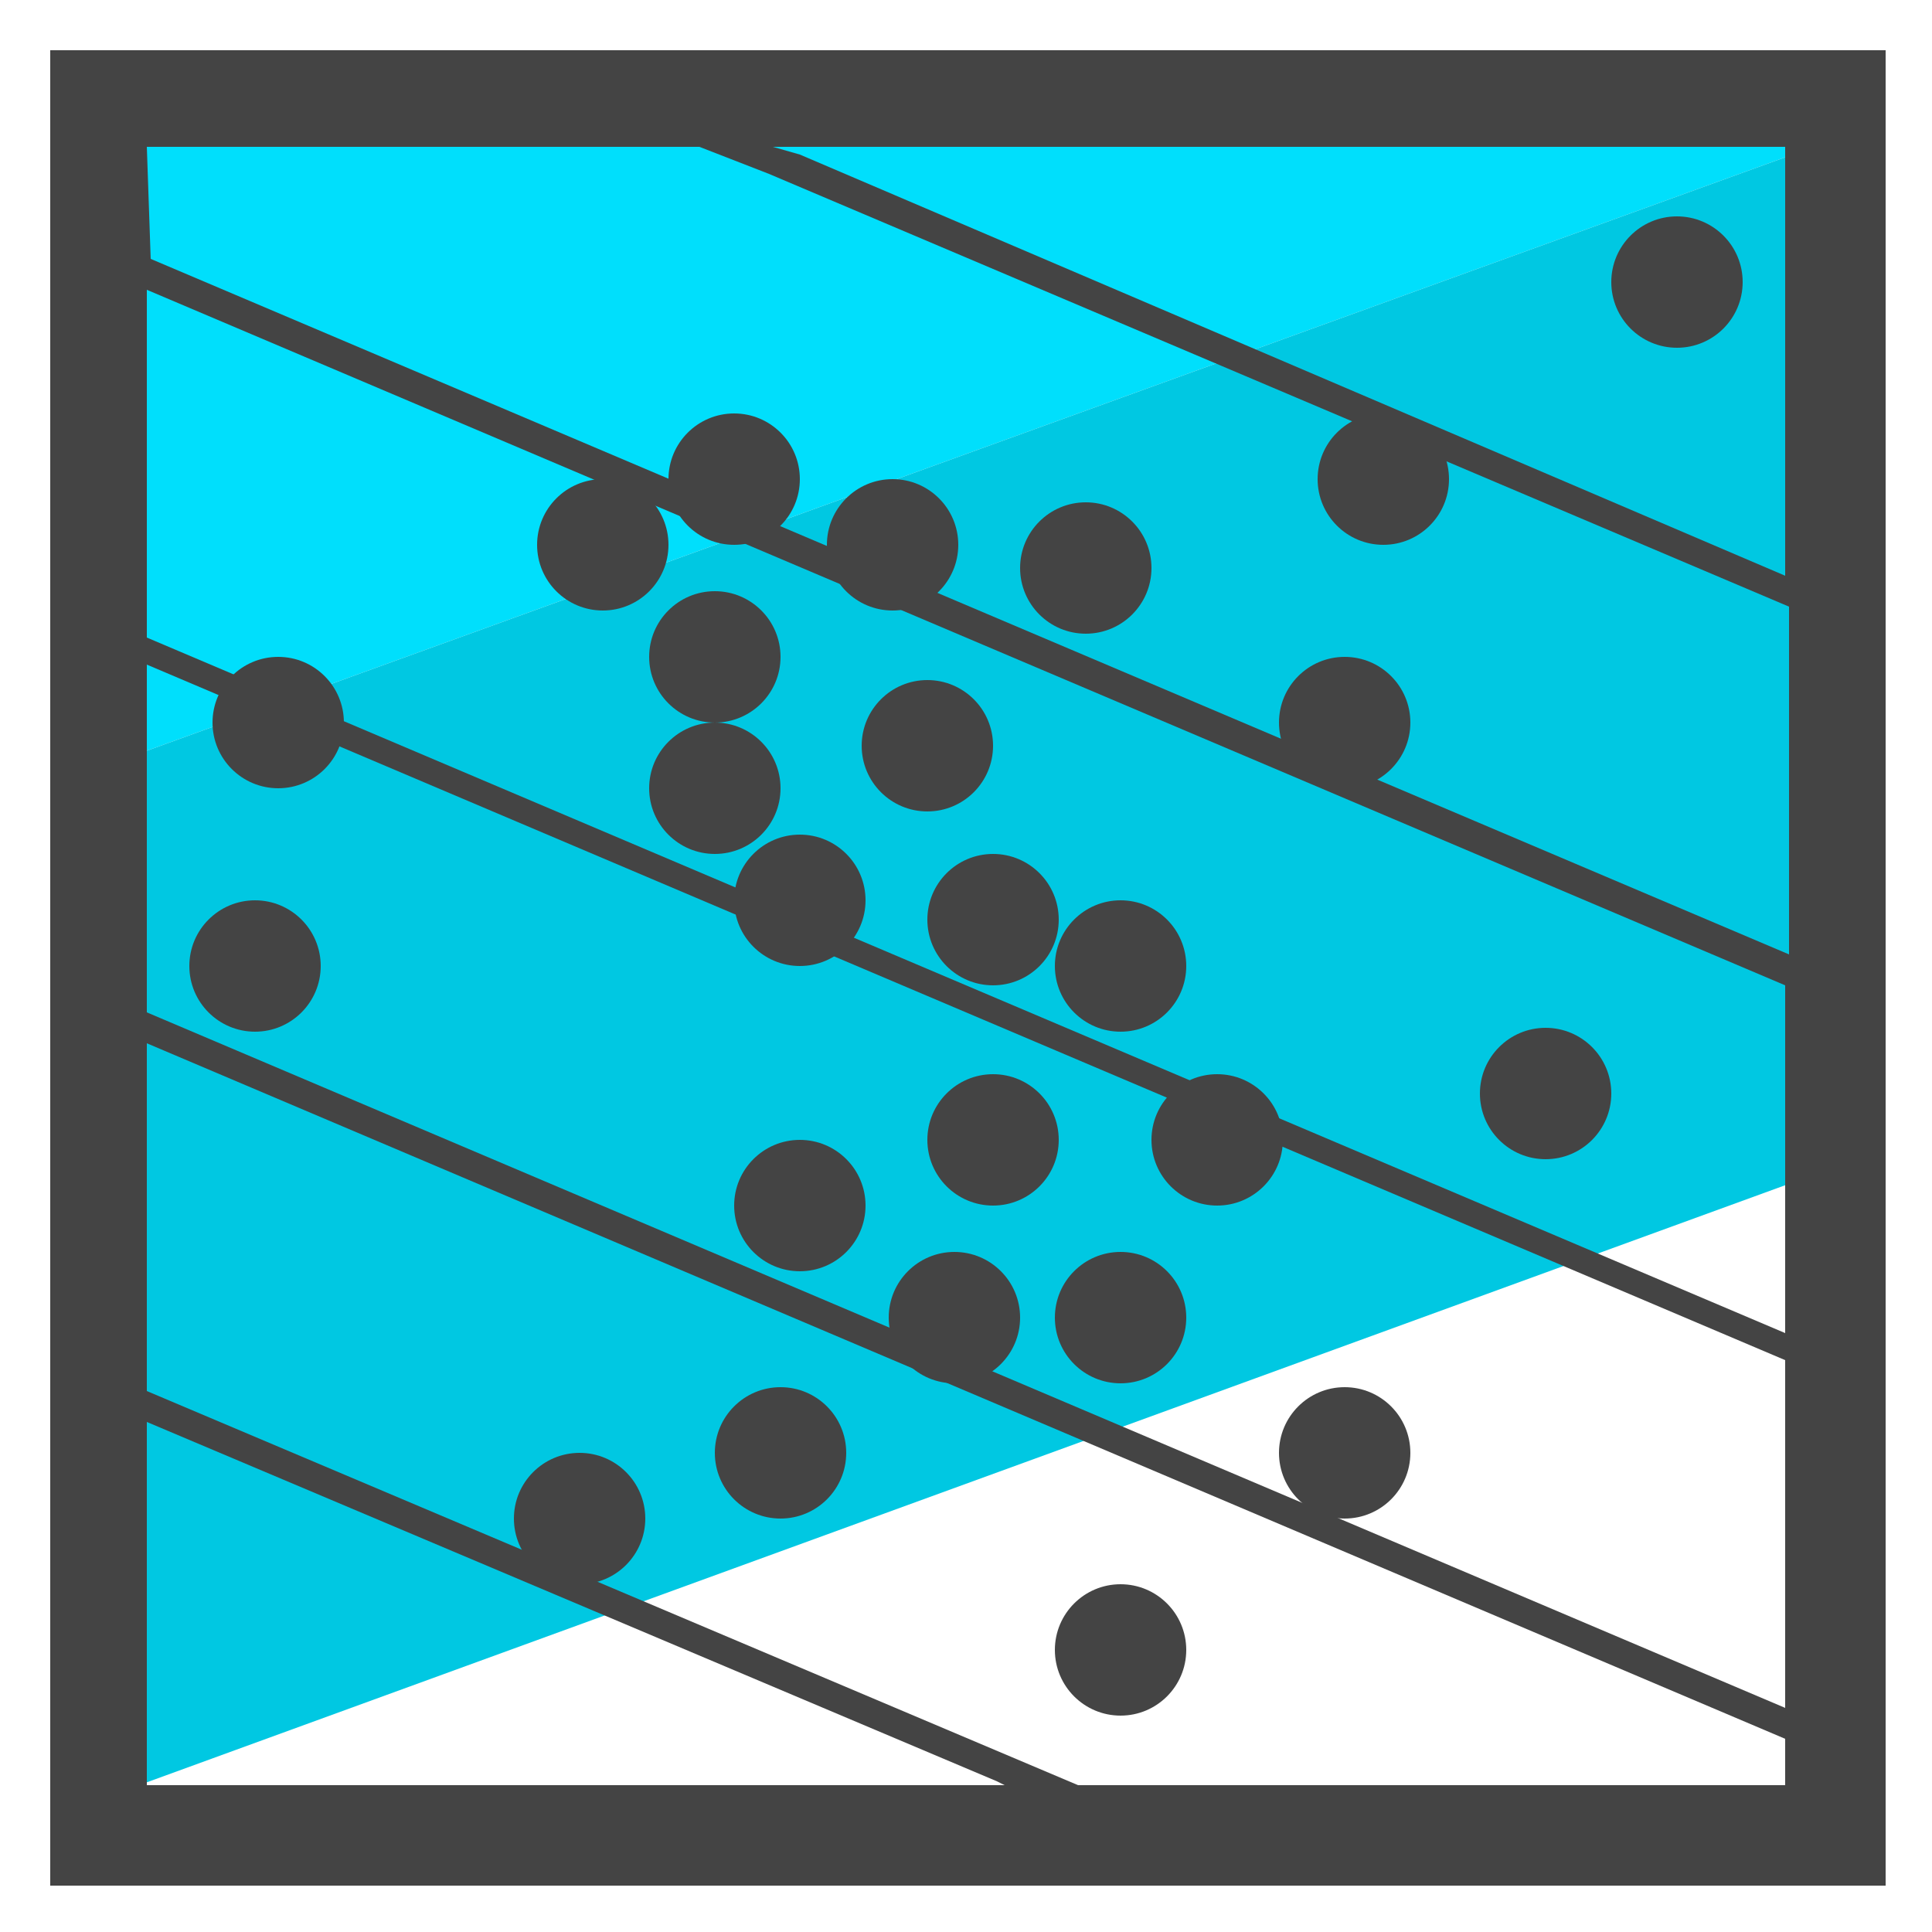 <svg xmlns="http://www.w3.org/2000/svg" id="Layer_1" x="0" y="0" version="1.1" viewBox="0 0 50 50" xml:space="preserve"><style>.st2{fill:#444}</style><path fill="#00dffc" d="M47.5 2.5h-45v17.4l45-16.3z"/><path fill="#00c8e2" d="M47.5 3.6l-45 16.3v26.7l45-16.4z"/><path d="M1.3 1.3v47.5h47.5V1.3H1.3zm44.9 2.5v11.1L20.7 4l-.7-.2h26.2zm-42.4 0h14.3l1.8.7 26.4 11.2v9l-21.2-9-21.2-9-.1-2.9zm0 33l22 9.3.2.1H3.8v-9.4zm24.1 9.4L3.8 36v-9L25 36l21.2 9v1.2H27.9zm-2.9-11l-21.2-9v-9l21.2 9 21.2 9v9l-21.2-9zm21.2-9.7v9l-21.2-9-21.2-9v-9l21.2 9 21.2 9z" class="st2"/><circle cx="15.6" cy="14.1" r="1.7" class="st2"/><circle cx="19" cy="12.4" r="1.7" class="st2"/><circle cx="18.5" cy="20.4" r="1.7" class="st2"/><circle cx="23.1" cy="14.1" r="1.7" class="st2"/><circle cx="7.2" cy="18.7" r="1.7" class="st2"/><circle cx="20.7" cy="23.3" r="1.7" class="st2"/><circle cx="6.6" cy="25" r="1.7" class="st2"/><circle cx="20.7" cy="31.2" r="1.7" class="st2"/><circle cx="24" cy="19.3" r="1.7" class="st2"/><circle cx="29" cy="25" r="1.7" class="st2"/><circle cx="25.7" cy="23.8" r="1.7" class="st2"/><circle cx="25.7" cy="29.5" r="1.7" class="st2"/><circle cx="31.5" cy="29.5" r="1.7" class="st2"/><circle cx="40" cy="28.3" r="1.7" class="st2"/><circle cx="34.8" cy="37.6" r="1.7" class="st2"/><circle cx="29" cy="42.7" r="1.7" class="st2"/><circle cx="20.2" cy="37.6" r="1.7" class="st2"/><circle cx="34.8" cy="18.7" r="1.7" class="st2"/><circle cx="24.7" cy="34.1" r="1.7" class="st2"/><circle cx="15" cy="39.3" r="1.7" class="st2"/><circle cx="28.1" cy="14.7" r="1.7" class="st2"/><circle cx="35.8" cy="12.4" r="1.7" class="st2"/><circle cx="43.4" cy="7.3" r="1.7" class="st2"/><circle cx="29" cy="34.1" r="1.7" class="st2"/><circle cx="18.5" cy="17" r="1.7" class="st2"/></svg>